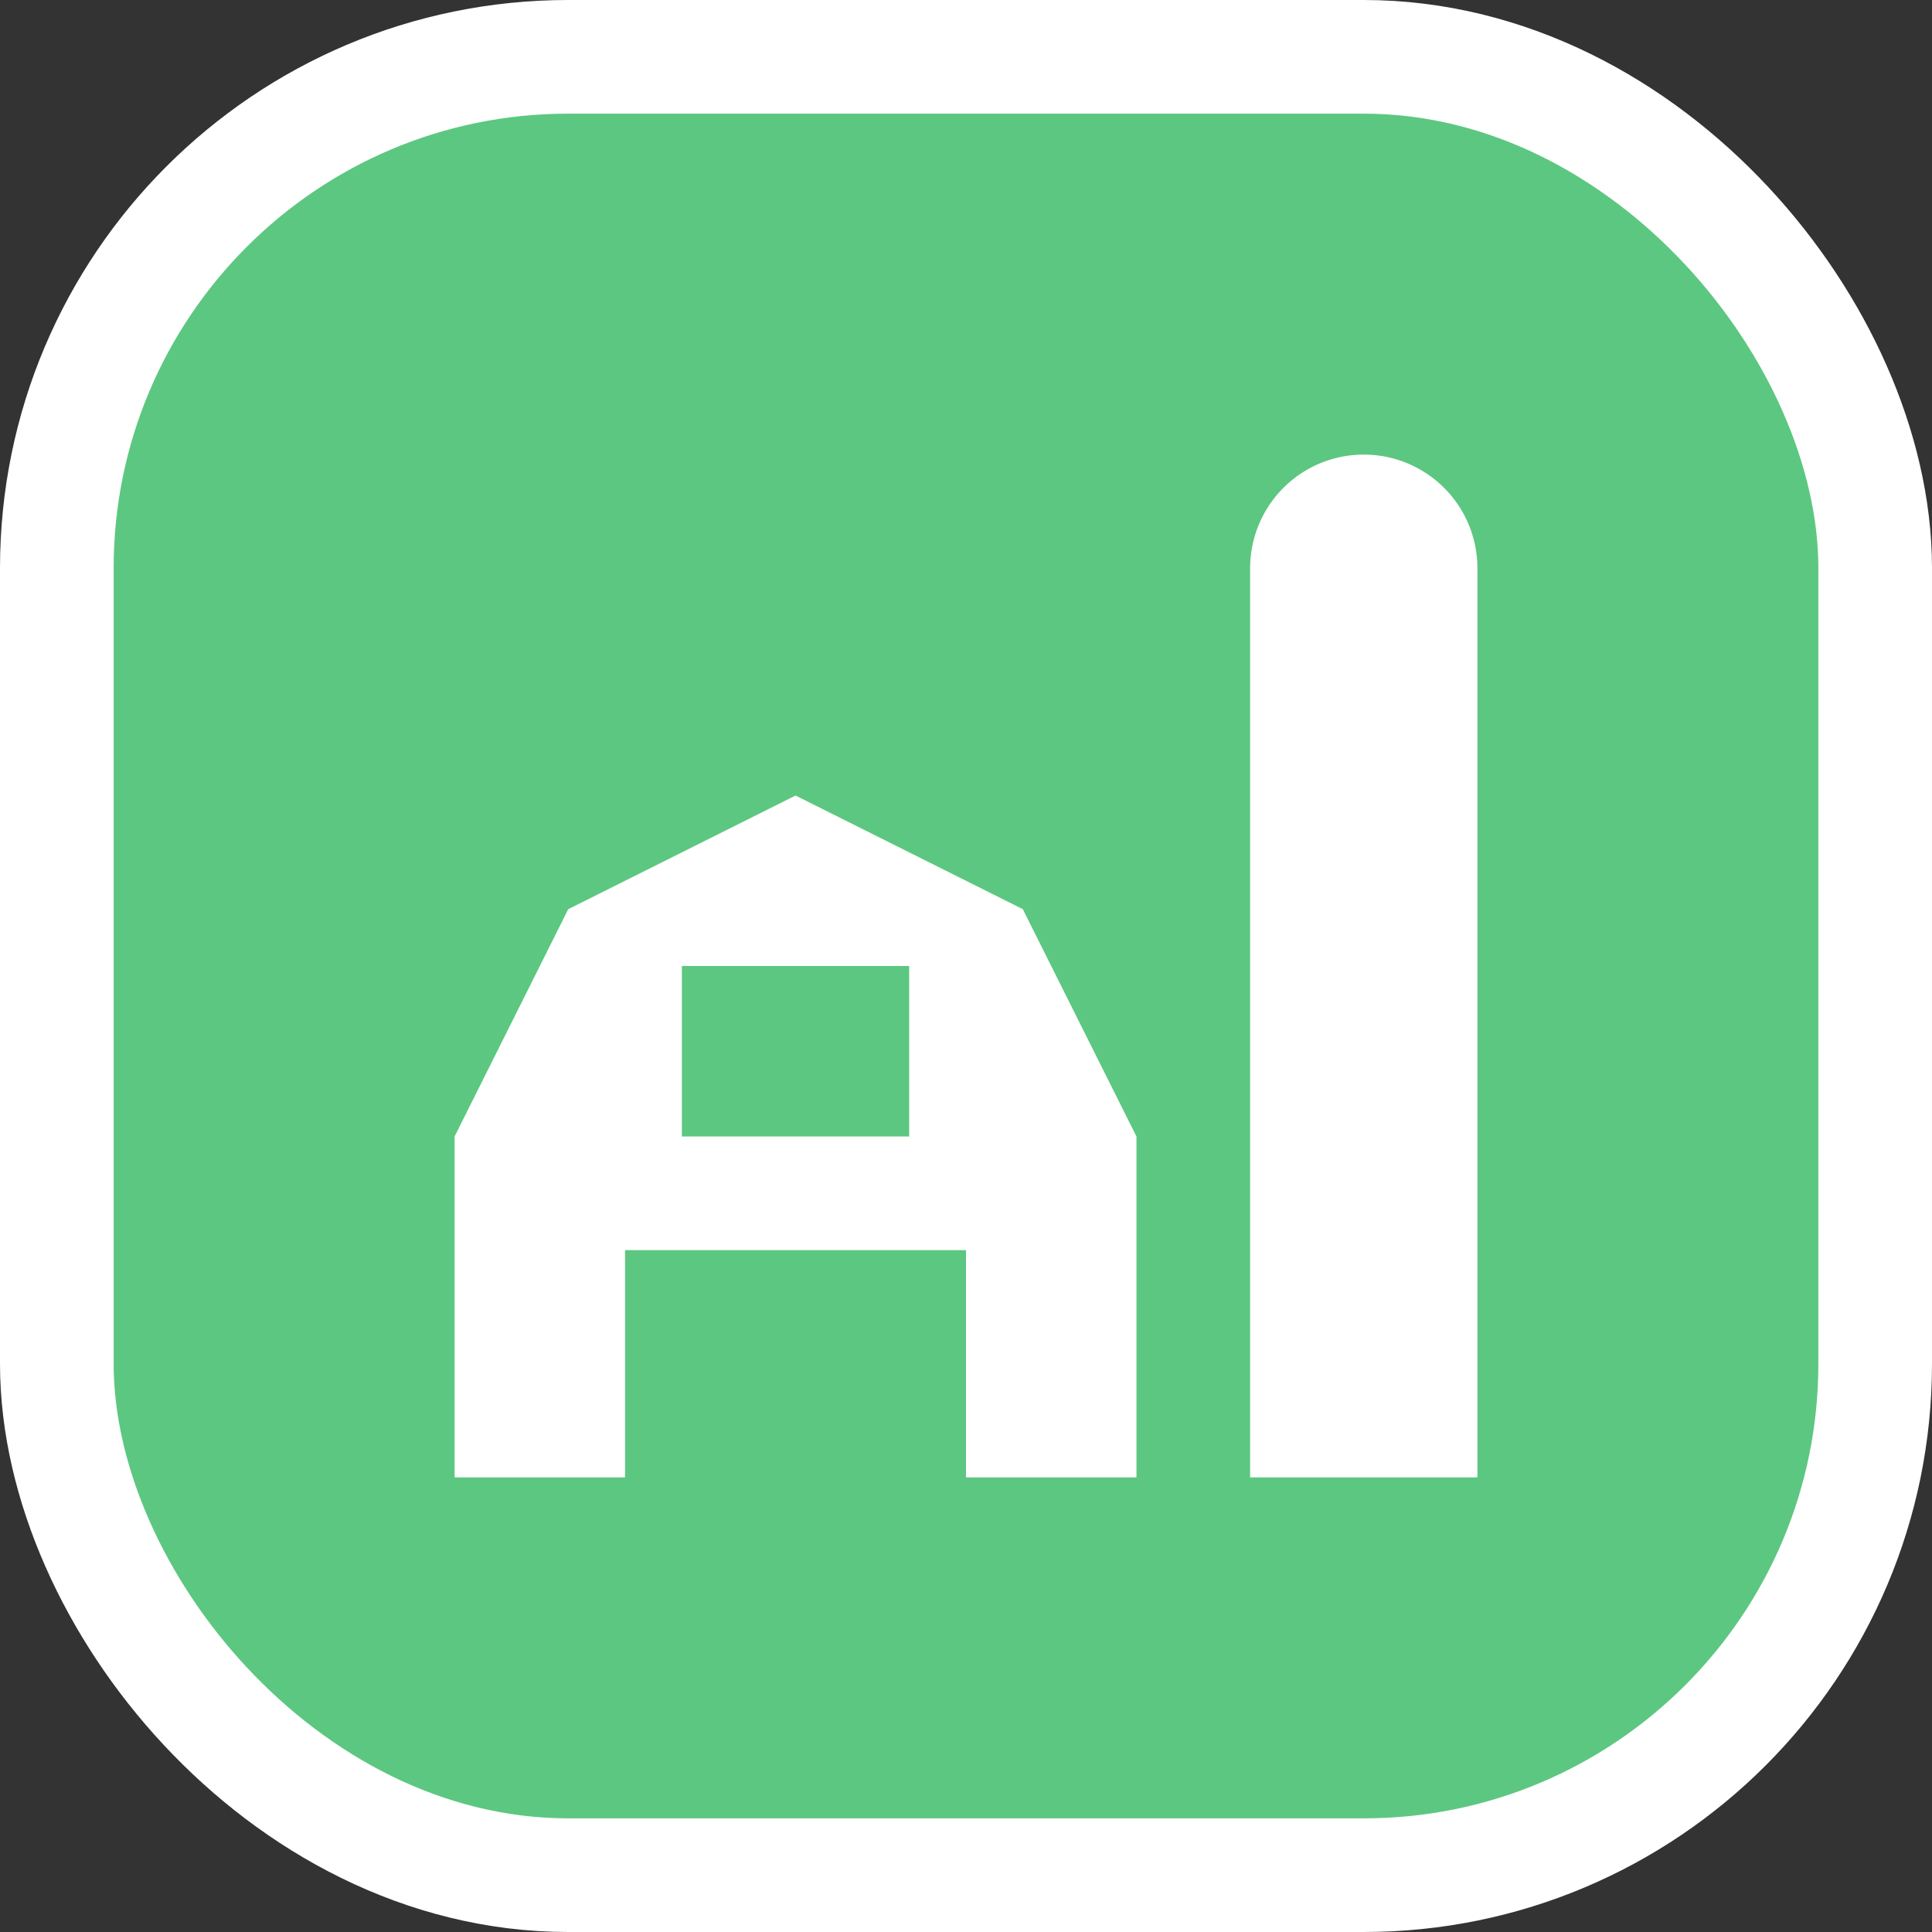 <svg xmlns="http://www.w3.org/2000/svg" viewBox="0 0 17 17" height="17" width="17"><rect x="0" y="0" width="17" height="17" fill="#333333" stroke="none"/><title>farm-11.svg</title><rect fill="none" x="0" y="0" width="17" height="17"></rect><rect x="1" y="1" rx="4" ry="4" width="15" height="15" stroke="#ffffff" style="stroke-linejoin:round;stroke-miterlimit:4;" fill="#ffffff" stroke-width="2"></rect><rect x="1" y="1" width="15" height="15" rx="4" ry="4" fill="#5cc780"></rect><path fill="#ffffff" transform="translate(3 3)" d="M6,5L4,4,2,5,1,7v3l1.5,0V8h3v2L7,10V7ZM5,7H3V5.5H5V7Z"></path><path fill="#ffffff" transform="translate(3 3)" d="M10,2A1,1,0,0,0,8,2v8h2V2Z"></path></svg>